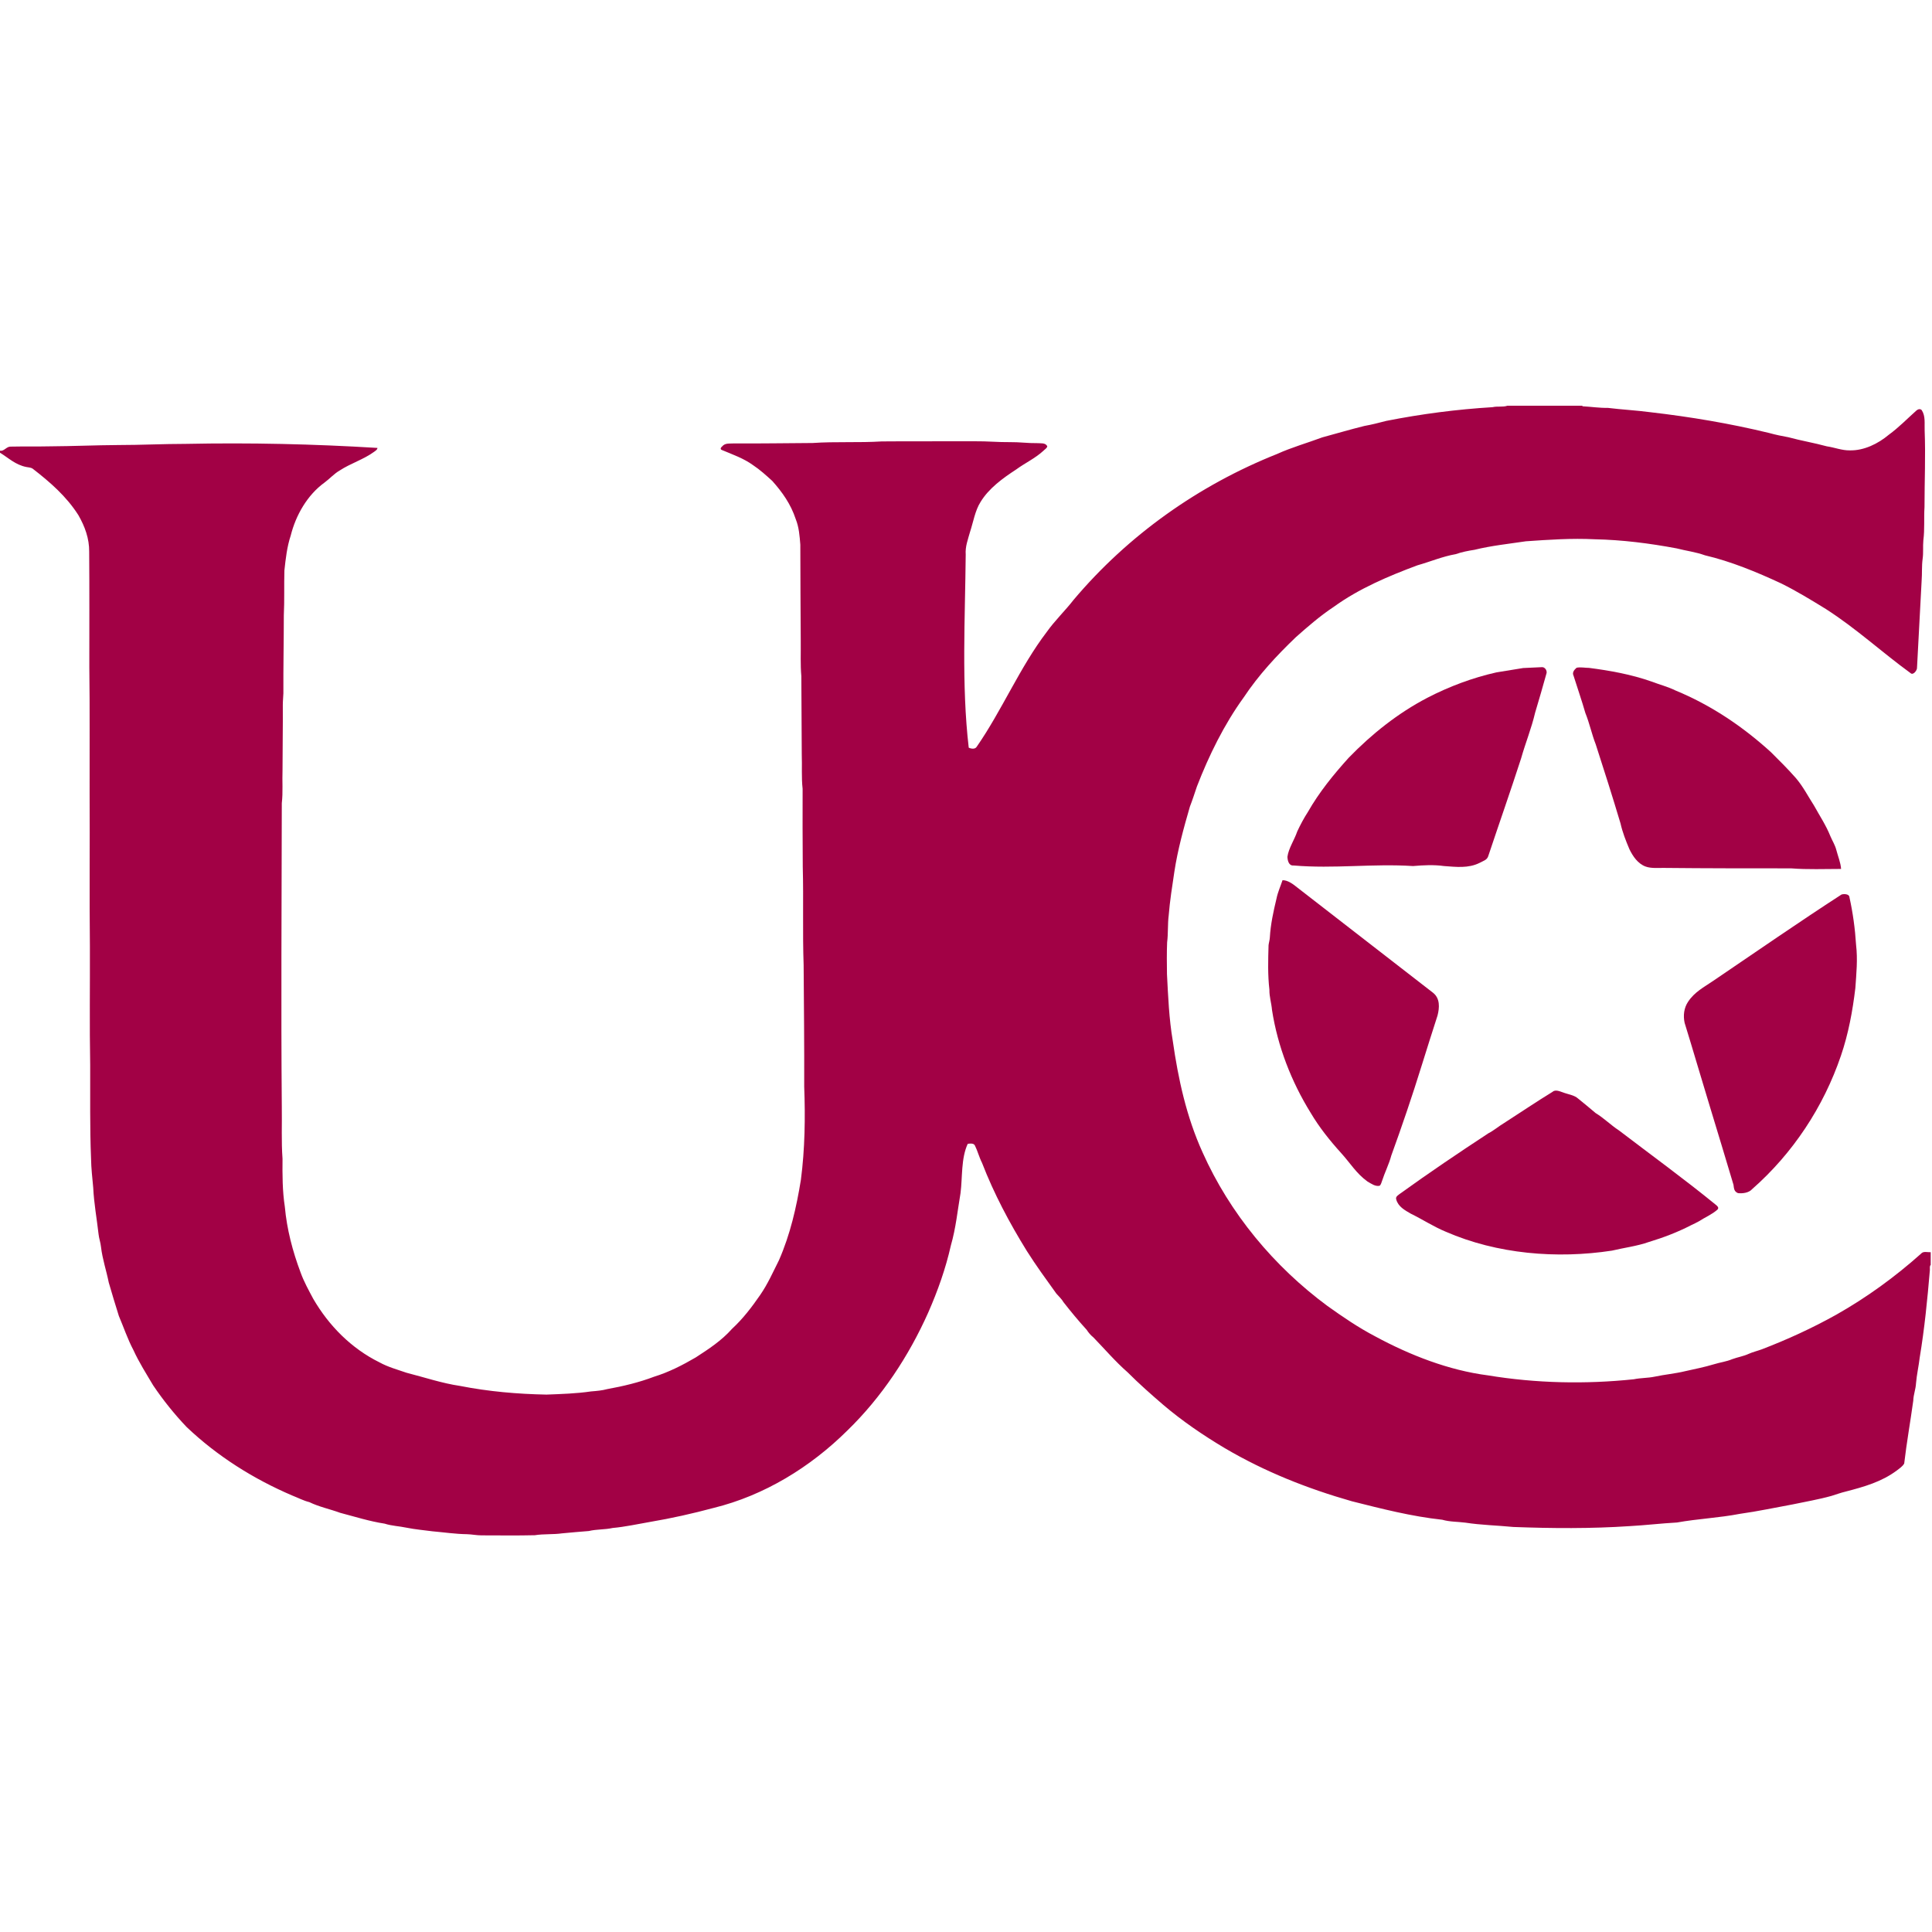 <?xml version="1.0" encoding="UTF-8"?>
<svg width="200px" height="200px" viewBox="0 0 200 200" version="1.1" xmlns="http://www.w3.org/2000/svg" xmlns:xlink="http://www.w3.org/1999/xlink">
    <!-- Generator: Sketch 51.3 (57544) - http://www.bohemiancoding.com/sketch -->
    <title>charleston-wv</title>
    <desc>Created with Sketch.</desc>
    <defs></defs>
    <g id="charleston-wv" stroke="none" stroke-width="1" fill="none" fill-rule="evenodd">
        <g id="charleston-wv_BGL" fill="#A20145">
            <g id="charleston-wv" transform="translate(0, 42)">
                <path d="M156.048,0 L163.773,0 L163.848,0.06 C164.713,0.105 165.563,0.239 166.443,0.224 C167.919,0.404 169.396,0.479 170.858,0.673 C174.989,1.152 179.105,1.84 183.162,2.828 C183.803,3.007 184.459,3.142 185.131,3.262 C186.443,3.621 187.8,3.845 189.113,4.204 C189.933,4.324 190.679,4.638 191.499,4.623 C192.96,4.653 194.422,3.935 195.526,3.007 C196.555,2.259 197.45,1.332 198.389,0.494 C198.538,0.359 198.792,0.284 198.941,0.464 C199.344,1.092 199.21,1.84 199.239,2.558 C199.344,5.222 199.224,7.825 199.224,10.488 C199.15,11.64 199.254,12.792 199.105,13.929 C199.045,14.573 199.12,15.216 199.031,15.844 C198.926,16.607 198.986,17.355 198.926,18.134 C198.762,21.186 198.613,24.088 198.449,27.11 C198.479,27.38 198.046,27.948 197.778,27.679 C194.78,25.495 192.17,23.071 189.023,21.051 C187.487,20.108 185.981,19.181 184.37,18.388 C181.864,17.221 179.18,16.114 176.495,15.485 C175.541,15.141 174.541,15.021 173.557,14.767 C170.753,14.243 167.934,13.884 165.086,13.825 C162.685,13.705 160.328,13.869 157.957,14.034 C156.167,14.303 154.392,14.483 152.632,14.917 C151.961,15.021 151.335,15.141 150.694,15.366 C149.321,15.605 148.069,16.144 146.741,16.518 C143.758,17.625 140.656,18.941 138.061,20.827 C136.659,21.754 135.406,22.846 134.154,23.954 C132.14,25.884 130.291,27.874 128.74,30.208 C126.726,32.99 125.145,36.207 123.908,39.409 C123.669,40.112 123.445,40.815 123.177,41.504 C122.535,43.718 121.909,45.992 121.566,48.266 C121.342,49.762 121.104,51.259 120.984,52.755 C120.865,53.682 120.94,54.625 120.82,55.553 C120.776,56.645 120.79,57.752 120.805,58.844 C120.925,61.148 121.014,63.437 121.402,65.726 C121.969,69.706 122.819,73.611 124.489,77.292 C127.308,83.606 131.872,89.097 137.42,93.196 C139.016,94.333 140.611,95.425 142.356,96.338 C145.951,98.283 149.963,99.854 154.034,100.378 C159.016,101.201 164.116,101.305 169.128,100.782 C169.843,100.632 170.574,100.662 171.29,100.512 C172.334,100.288 173.408,100.198 174.452,99.944 C175.451,99.719 176.45,99.525 177.435,99.226 C178.061,99.031 178.717,98.956 179.314,98.702 C179.881,98.492 180.477,98.403 181.029,98.148 C181.462,97.954 181.924,97.849 182.371,97.685 C185.026,96.667 187.606,95.485 190.097,94.094 C193.244,92.313 196.167,90.189 198.867,87.78 C199.09,87.496 199.538,87.645 199.866,87.63 L199.866,88.947 C199.717,89.067 199.806,89.366 199.776,89.53 C199.523,92.523 199.224,95.545 198.732,98.507 C198.628,99.405 198.419,100.303 198.345,101.201 C198.315,101.814 198.076,102.382 198.061,102.996 C197.763,105.165 197.375,107.335 197.122,109.504 C196.957,109.803 196.629,110.013 196.361,110.222 C194.78,111.404 192.96,111.913 191.066,112.407 C190.559,112.526 190.082,112.706 189.59,112.856 C188.248,113.23 186.905,113.454 185.563,113.738 C183.743,114.068 181.954,114.457 180.119,114.711 C177.957,115.13 175.764,115.22 173.602,115.609 C171.961,115.698 170.35,115.893 168.71,115.983 C164.698,116.252 160.671,116.222 156.659,116.072 C155.004,115.908 153.333,115.878 151.693,115.624 C150.887,115.519 150.082,115.549 149.306,115.324 C146.115,114.98 143.028,114.187 139.94,113.409 C135.332,112.093 130.947,110.357 126.801,107.918 C124.564,106.587 122.386,105.105 120.403,103.415 C119.135,102.323 117.912,101.245 116.734,100.063 C115.451,98.941 114.362,97.655 113.184,96.443 C112.886,96.203 112.692,95.964 112.483,95.65 C111.648,94.737 110.858,93.78 110.097,92.807 C109.903,92.463 109.605,92.209 109.351,91.909 C108.307,90.458 107.248,89.007 106.294,87.496 C104.489,84.578 102.893,81.571 101.655,78.369 C101.357,77.786 101.208,77.157 100.925,76.589 C100.805,76.319 100.403,76.379 100.179,76.409 C99.478,77.92 99.642,79.88 99.433,81.511 C99.12,83.351 98.956,85.117 98.434,86.927 C97.897,89.321 97.077,91.625 96.092,93.869 C94.079,98.388 91.26,102.652 87.711,106.093 C83.893,109.878 79.12,112.811 73.885,114.097 C71.708,114.681 69.515,115.175 67.293,115.549 C65.996,115.773 64.728,116.057 63.415,116.177 C62.595,116.357 61.76,116.297 60.955,116.491 C60.03,116.566 59.105,116.641 58.195,116.731 C57.256,116.865 56.301,116.776 55.362,116.925 C53.527,116.97 51.678,116.94 49.843,116.94 C49.336,116.94 48.859,116.835 48.352,116.82 C47.159,116.805 45.966,116.626 44.773,116.521 C43.878,116.402 42.983,116.327 42.088,116.147 C41.327,115.983 40.567,115.968 39.821,115.728 C38.255,115.489 36.749,115.01 35.213,114.606 C34.154,114.217 33.035,113.993 32.021,113.499 C31.409,113.349 30.858,113.05 30.276,112.826 C26.249,111.105 22.506,108.756 19.314,105.719 C18.046,104.387 16.883,102.936 15.854,101.41 C15.138,100.198 14.392,99.031 13.811,97.759 C13.214,96.637 12.796,95.38 12.304,94.228 C11.946,93.076 11.588,91.924 11.26,90.772 C11.007,89.515 10.604,88.348 10.455,87.077 C10.41,86.628 10.246,86.194 10.201,85.745 C10.022,84.159 9.724,82.543 9.65,80.942 C9.56,79.955 9.441,78.953 9.426,77.95 C9.292,74.703 9.351,71.472 9.336,68.225 C9.262,64.141 9.321,60.041 9.306,55.957 C9.247,50.72 9.306,45.483 9.277,40.247 C9.262,35.863 9.306,31.464 9.247,27.081 C9.247,23.086 9.262,19.106 9.232,15.111 C9.247,13.75 8.784,12.493 8.113,11.326 C6.875,9.381 5.19,7.915 3.371,6.508 C3.192,6.389 2.938,6.389 2.729,6.344 C1.596,6.119 0.895,5.416 0,4.863 L0,4.653 C0.403,4.743 0.656,4.249 1.059,4.234 C2.446,4.204 3.833,4.234 5.22,4.204 C7.576,4.189 9.888,4.085 12.23,4.07 C14.571,4.07 16.913,3.95 19.239,3.95 C25.846,3.815 32.483,3.965 39.075,4.369 C39.045,4.578 38.896,4.638 38.747,4.758 C37.644,5.566 36.286,5.97 35.168,6.703 C34.571,7.047 34.139,7.556 33.587,7.96 C31.812,9.246 30.619,11.341 30.097,13.436 C29.709,14.603 29.575,15.829 29.441,17.056 C29.396,18.597 29.456,20.153 29.381,21.694 C29.381,24.387 29.321,27.081 29.336,29.774 C29.321,30.178 29.277,30.567 29.277,30.971 C29.292,33.215 29.247,35.459 29.247,37.703 C29.202,38.855 29.306,40.007 29.172,41.145 C29.157,51.618 29.083,62.076 29.172,72.564 C29.202,74.359 29.113,76.17 29.247,77.95 C29.232,79.611 29.232,81.272 29.485,82.917 C29.694,85.251 30.291,87.526 31.111,89.71 C31.454,90.668 31.946,91.55 32.424,92.448 C34.049,95.246 36.376,97.595 39.284,99.031 C40.149,99.51 41.133,99.779 42.088,100.108 C43.908,100.572 45.772,101.201 47.621,101.47 C50.589,102.053 53.542,102.308 56.57,102.368 C58.106,102.308 59.672,102.263 61.193,102.038 C61.76,101.993 62.312,101.949 62.864,101.799 C64.519,101.5 66.145,101.111 67.726,100.512 C69.232,100.048 70.664,99.315 72.021,98.522 C73.378,97.64 74.691,96.787 75.779,95.56 C76.913,94.513 77.823,93.316 78.702,92.044 C79.493,90.892 80.015,89.695 80.641,88.453 C81.805,85.79 82.446,82.992 82.908,80.135 C83.326,76.933 83.371,73.686 83.251,70.484 C83.266,66.295 83.221,62.106 83.192,57.916 C83.072,54.535 83.192,51.124 83.102,47.743 C83.087,45.049 83.072,42.356 83.087,39.663 C82.953,38.466 83.043,37.284 82.998,36.073 C82.983,33.379 82.968,30.686 82.953,27.993 C82.849,26.796 82.908,25.599 82.893,24.402 C82.878,21.066 82.849,17.715 82.849,14.378 C82.774,13.465 82.714,12.583 82.371,11.73 C81.864,10.189 80.984,8.947 79.94,7.78 C79.314,7.212 78.673,6.628 77.972,6.164 C76.987,5.446 75.854,5.057 74.75,4.593 C74.512,4.518 74.616,4.324 74.75,4.219 C75.063,3.845 75.466,3.935 75.913,3.905 C78.643,3.92 81.387,3.875 84.116,3.86 C86.488,3.696 88.889,3.845 91.275,3.696 C94.512,3.666 97.733,3.696 100.969,3.681 C102.163,3.666 103.356,3.785 104.549,3.77 C105.503,3.755 106.428,3.89 107.383,3.875 C107.74,3.905 108.218,3.815 108.412,4.189 C108.412,4.384 108.128,4.533 108.009,4.668 C107.144,5.461 106.115,5.925 105.175,6.613 C103.818,7.496 102.356,8.558 101.506,9.964 C100.94,10.847 100.746,12.074 100.418,13.062 C100.194,13.869 99.911,14.573 99.97,15.41 C99.911,21.934 99.523,28.906 100.283,35.399 C100.537,35.519 100.94,35.579 101.104,35.309 C103.714,31.554 105.578,27.066 108.352,23.43 C109.187,22.248 110.246,21.246 111.141,20.093 C116.793,13.391 124.087,8.229 132.2,4.997 C133.721,4.309 135.317,3.86 136.883,3.277 C138.33,2.888 139.776,2.454 141.238,2.095 C141.999,1.96 142.759,1.765 143.505,1.571 C147.144,0.853 150.813,0.374 154.512,0.15 C155.019,0.03 155.57,0.165 156.048,0 Z" id="Shape" fill-rule="nonzero"></path>
                <path d="M157.673,27.155 C158.315,27.14 158.956,27.081 159.582,27.066 C159.896,27.021 160.149,27.365 160.104,27.664 C159.717,29.041 159.329,30.417 158.911,31.793 C158.538,33.394 157.912,34.92 157.465,36.506 C156.361,39.918 155.213,43.179 154.079,46.576 C153.96,47.039 153.542,47.114 153.169,47.324 C152.006,47.907 150.738,47.743 149.485,47.653 C148.412,47.503 147.353,47.563 146.279,47.653 C142.073,47.384 138.121,47.952 133.9,47.593 C133.408,47.638 133.289,47.069 133.274,46.695 C133.393,45.813 134.004,44.93 134.288,44.077 C134.616,43.374 134.974,42.701 135.391,42.057 C136.57,39.992 138.046,38.182 139.627,36.432 C142.013,33.978 144.713,31.823 147.755,30.237 C150.007,29.07 152.438,28.158 154.914,27.604 C155.869,27.455 156.779,27.305 157.673,27.155 Z" id="Shape" fill-rule="nonzero"></path>
                <path d="M163.207,27.125 C163.609,27.036 164.087,27.14 164.504,27.14 C166.696,27.425 168.859,27.814 170.947,28.547 C171.767,28.861 172.647,29.085 173.438,29.474 C177.107,30.986 180.403,33.2 183.326,35.863 C184.206,36.731 185.071,37.599 185.891,38.526 C186.652,39.409 187.174,40.441 187.8,41.414 C188.367,42.446 189.038,43.449 189.471,44.541 C189.679,45.035 189.963,45.468 190.097,45.992 C190.261,46.635 190.544,47.294 190.589,47.952 C188.859,47.952 187.129,48.027 185.414,47.892 C181.044,47.892 176.659,47.892 172.289,47.847 C171.663,47.832 170.932,47.922 170.336,47.698 C169.545,47.398 169.038,46.65 168.68,45.917 C168.307,45.035 167.964,44.167 167.755,43.239 C166.935,40.501 166.07,37.763 165.19,35.055 C164.773,33.993 164.549,32.871 164.116,31.808 C163.743,30.507 163.296,29.235 162.893,27.948 C162.729,27.619 162.953,27.35 163.207,27.125 Z" id="Shape" fill-rule="nonzero"></path>
                <path d="M132.767,49.119 C133.318,49.104 133.9,49.553 134.303,49.882 C138.986,53.518 143.669,57.138 148.352,60.774 C149.083,61.358 149.023,62.3 148.814,63.123 C148.262,64.859 147.696,66.594 147.159,68.345 C146.204,71.427 145.131,74.584 144.027,77.621 C143.788,78.519 143.356,79.357 143.072,80.239 C142.998,80.419 142.968,80.628 142.819,80.748 C142.371,80.853 141.939,80.524 141.566,80.314 C140.403,79.476 139.776,78.399 138.837,77.367 C137.658,76.065 136.57,74.703 135.675,73.192 C133.676,69.961 132.26,66.31 131.678,62.555 C131.618,61.836 131.394,61.178 131.409,60.46 C131.23,58.919 131.275,57.393 131.32,55.852 C131.35,55.582 131.439,55.328 131.454,55.044 C131.529,53.697 131.827,52.336 132.14,51.034 C132.274,50.361 132.558,49.747 132.767,49.119 Z" id="Shape" fill-rule="nonzero"></path>
                <path d="M190.634,50.6 C190.872,50.525 191.439,50.525 191.454,50.885 C191.812,52.5 192.036,54.146 192.14,55.807 C192.319,57.333 192.17,58.769 192.066,60.28 C191.782,62.659 191.35,65.008 190.574,67.282 C188.77,72.594 185.593,77.397 181.387,81.092 C181.059,81.481 180.388,81.571 179.911,81.511 C179.493,81.331 179.508,81.032 179.448,80.643 C178.628,77.89 177.823,75.242 176.987,72.489 C176.107,69.616 175.272,66.729 174.392,63.886 C174.228,63.138 174.318,62.345 174.75,61.702 C175.436,60.669 176.376,60.206 177.36,59.532 C181.73,56.57 186.174,53.488 190.634,50.6 Z" id="Shape" fill-rule="nonzero"></path>
                <path d="M161.79,71.083 C162.327,71.292 162.968,71.352 163.386,71.741 C163.982,72.235 164.594,72.714 165.175,73.222 C166.04,73.746 166.741,74.464 167.591,75.018 C170.962,77.591 174.362,80.06 177.644,82.738 C177.793,82.858 177.972,83.022 177.793,83.217 C177.196,83.74 176.51,84.01 175.869,84.429 C175.615,84.578 175.332,84.698 175.063,84.832 C173.676,85.551 172.185,86.119 170.694,86.568 C169.471,87.002 168.113,87.166 166.861,87.466 C161.163,88.334 154.989,87.825 149.664,85.506 C148.397,84.982 147.263,84.234 146.04,83.636 C145.414,83.276 144.728,82.902 144.534,82.154 C144.444,81.855 144.773,81.705 144.952,81.556 C147.919,79.416 151.022,77.322 154.079,75.317 C154.661,75.018 155.153,74.584 155.705,74.255 C157.36,73.192 159.016,72.07 160.701,71.038 C160.999,70.754 161.477,70.978 161.79,71.083 Z" id="Shape" fill-rule="nonzero"></path>
            </g>
        </g>
    </g>
</svg>